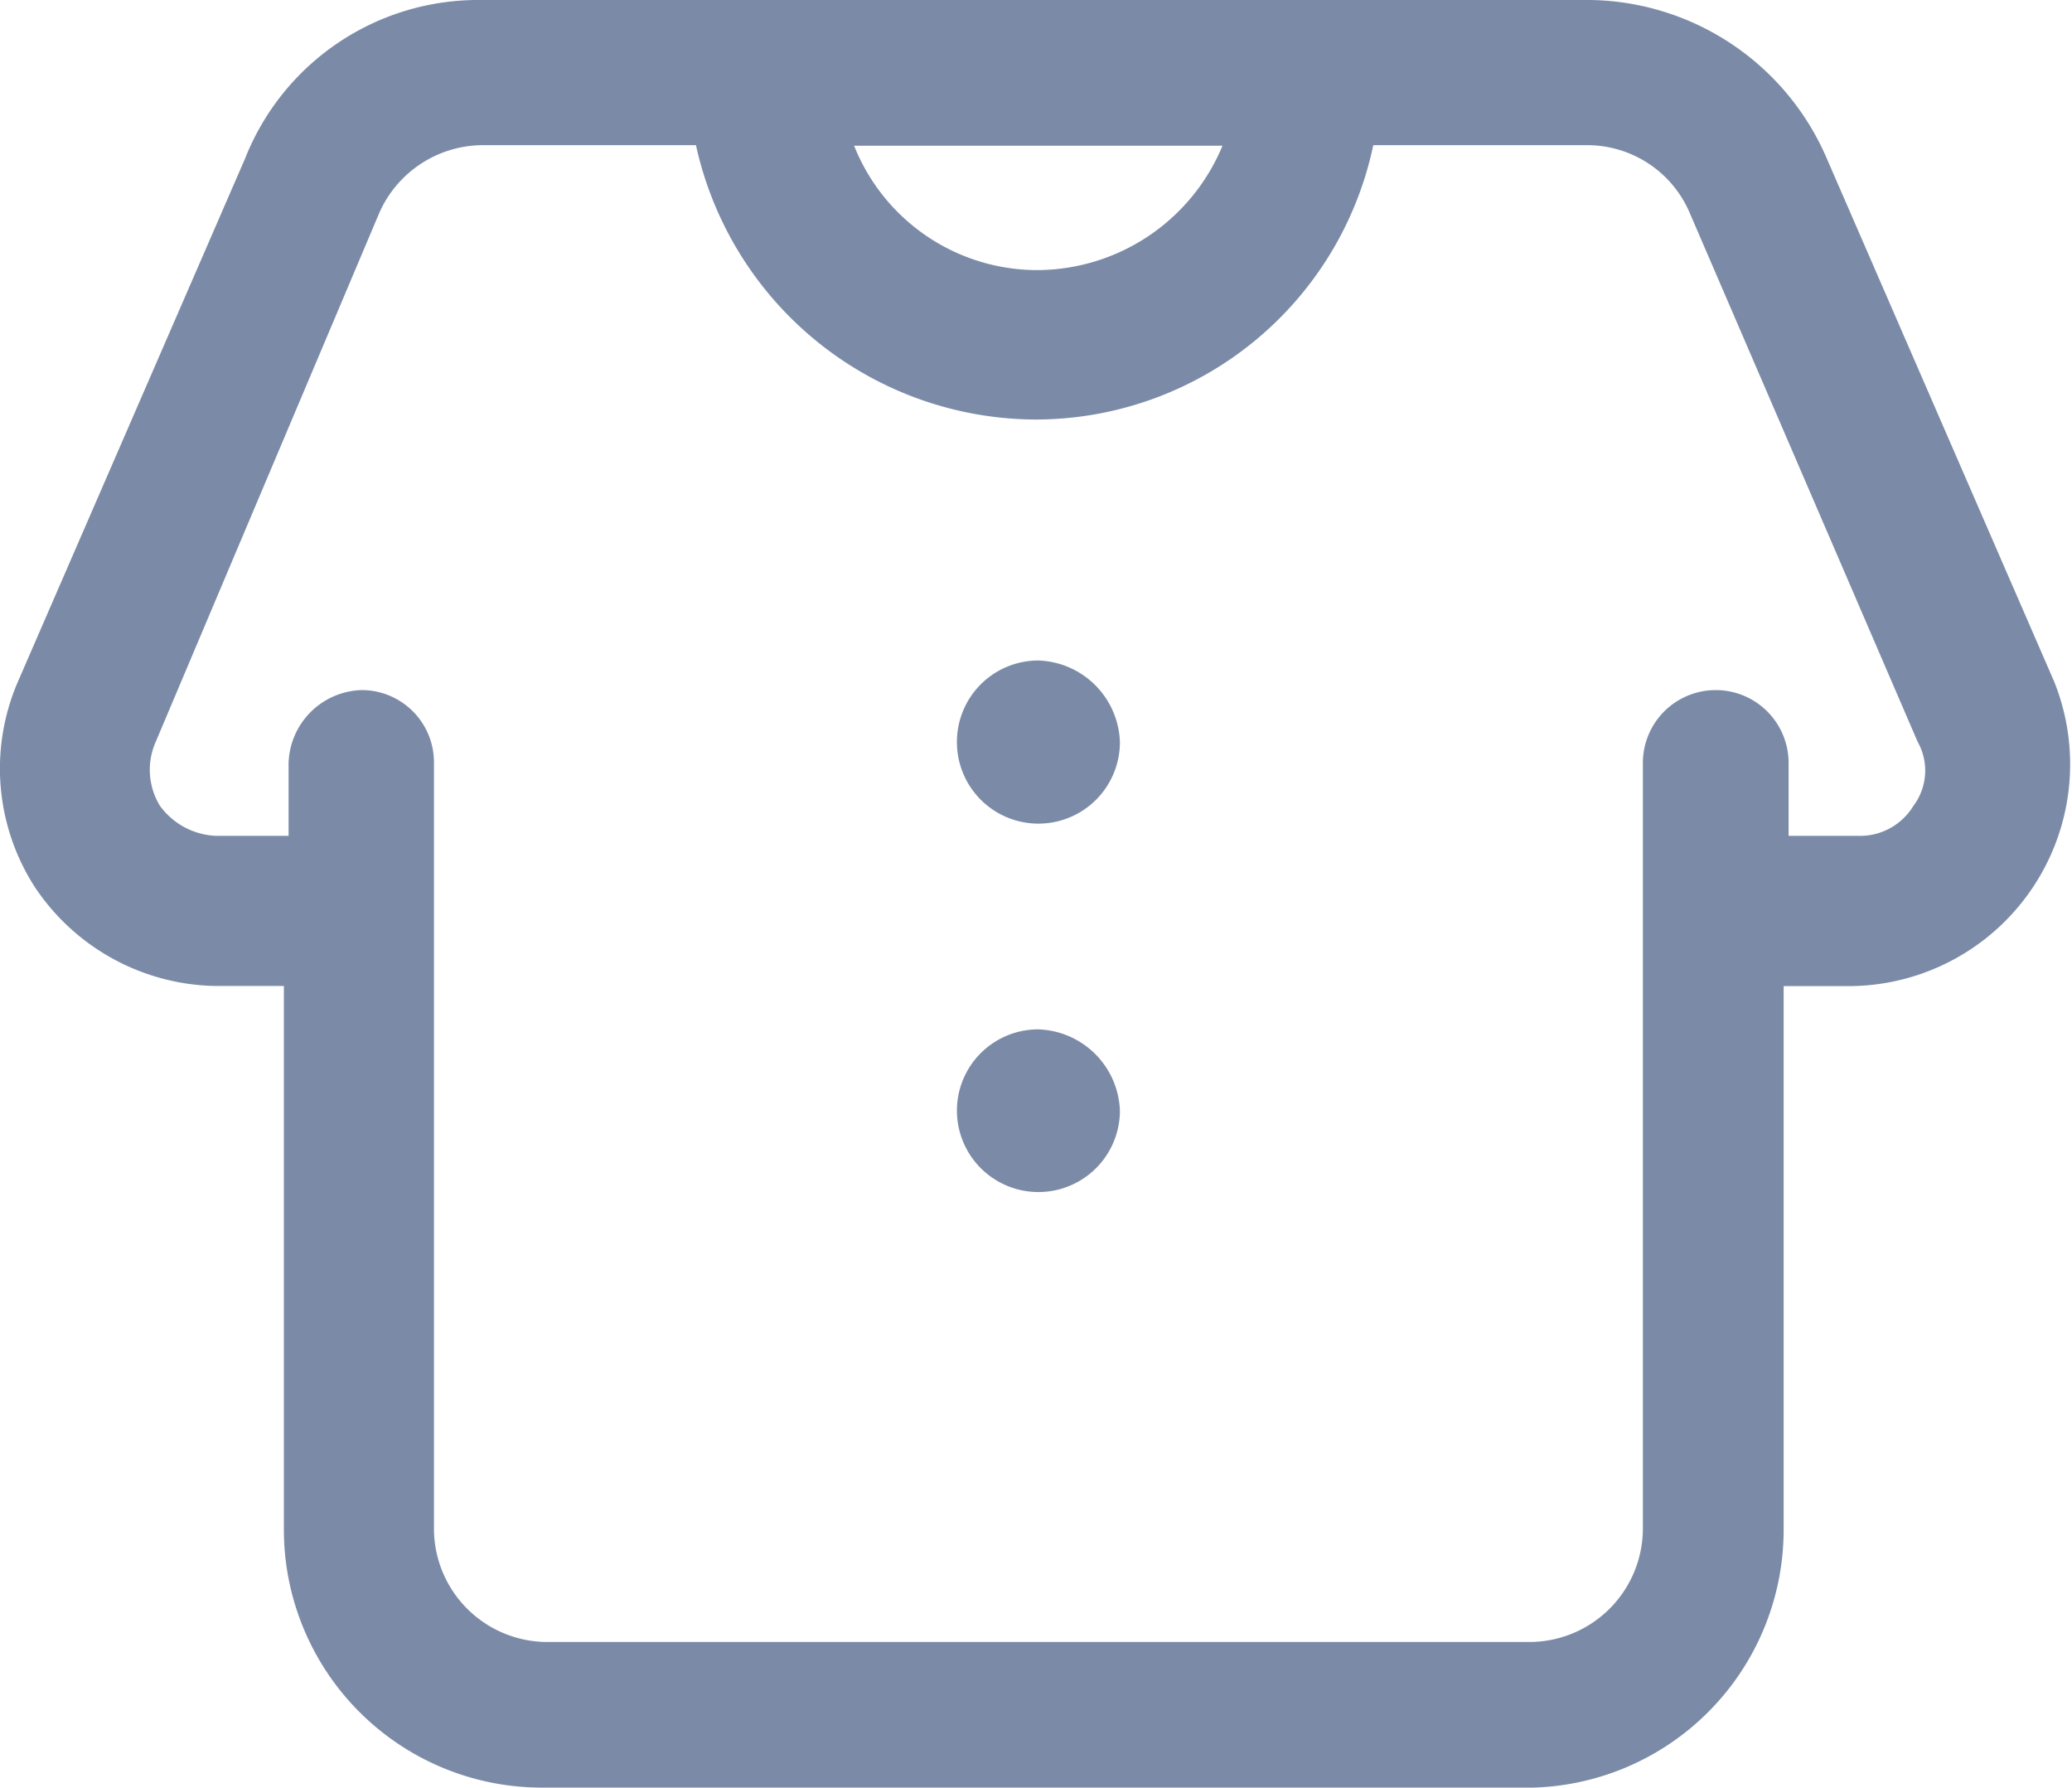 <svg xmlns="http://www.w3.org/2000/svg" width="18" height="15.527" viewBox="0 0 18 15.527">
    <defs>
        <style>
            .cls-1{fill:#7b8ba7}
        </style>
    </defs>
    <path id="Union_13" d="M17867.729 18835.529h-5.027a2.242 2.242 0 0 1-2.236-2.236v-4.727h-.6a1.925 1.925 0 0 1-1.562-.857 1.9 1.9 0 0 1-.148-1.787l1.973-4.543a2.178 2.178 0 0 1 2.049-1.377h9.645a2.273 2.273 0 0 1 2.047 1.377l1.975 4.543a1.927 1.927 0 0 1-1.75 2.645h-.6v4.727a2.241 2.241 0 0 1-2.234 2.236zm-5.959-8.9v6.664a.986.986 0 0 0 .969.971h8.564a.987.987 0 0 0 .969-.971v-6.664a.633.633 0 0 1 1.266 0v.633h.6a.542.542 0 0 0 .484-.26.509.509 0 0 0 .037-.557l-1.975-4.582a.968.968 0 0 0-.895-.6h-1.859a3 3 0 0 1-2.943 2.383 3.033 3.033 0 0 1-2.941-2.383h-1.861a.986.986 0 0 0-.895.6l-1.937 4.582a.6.6 0 0 0 .037.557.635.635 0 0 0 .484.26h.633v-.633a.654.654 0 0 1 .635-.633.628.628 0 0 1 .628.633zm5.25-4.281a1.749 1.749 0 0 0 1.6-1.08h-3.2a1.714 1.714 0 0 0 1.6 1.08zm-.707 7.3a.706.706 0 0 1 .707-.705.733.733 0 0 1 .709.705.708.708 0 1 1-1.416 0zm0-3.2a.707.707 0 0 1 .707-.709.733.733 0 0 1 .709.709.708.708 0 0 1-1.416 0z" class="cls-1" data-name="Union 13" transform="translate(-17858 -18820.002)"/>
</svg>

